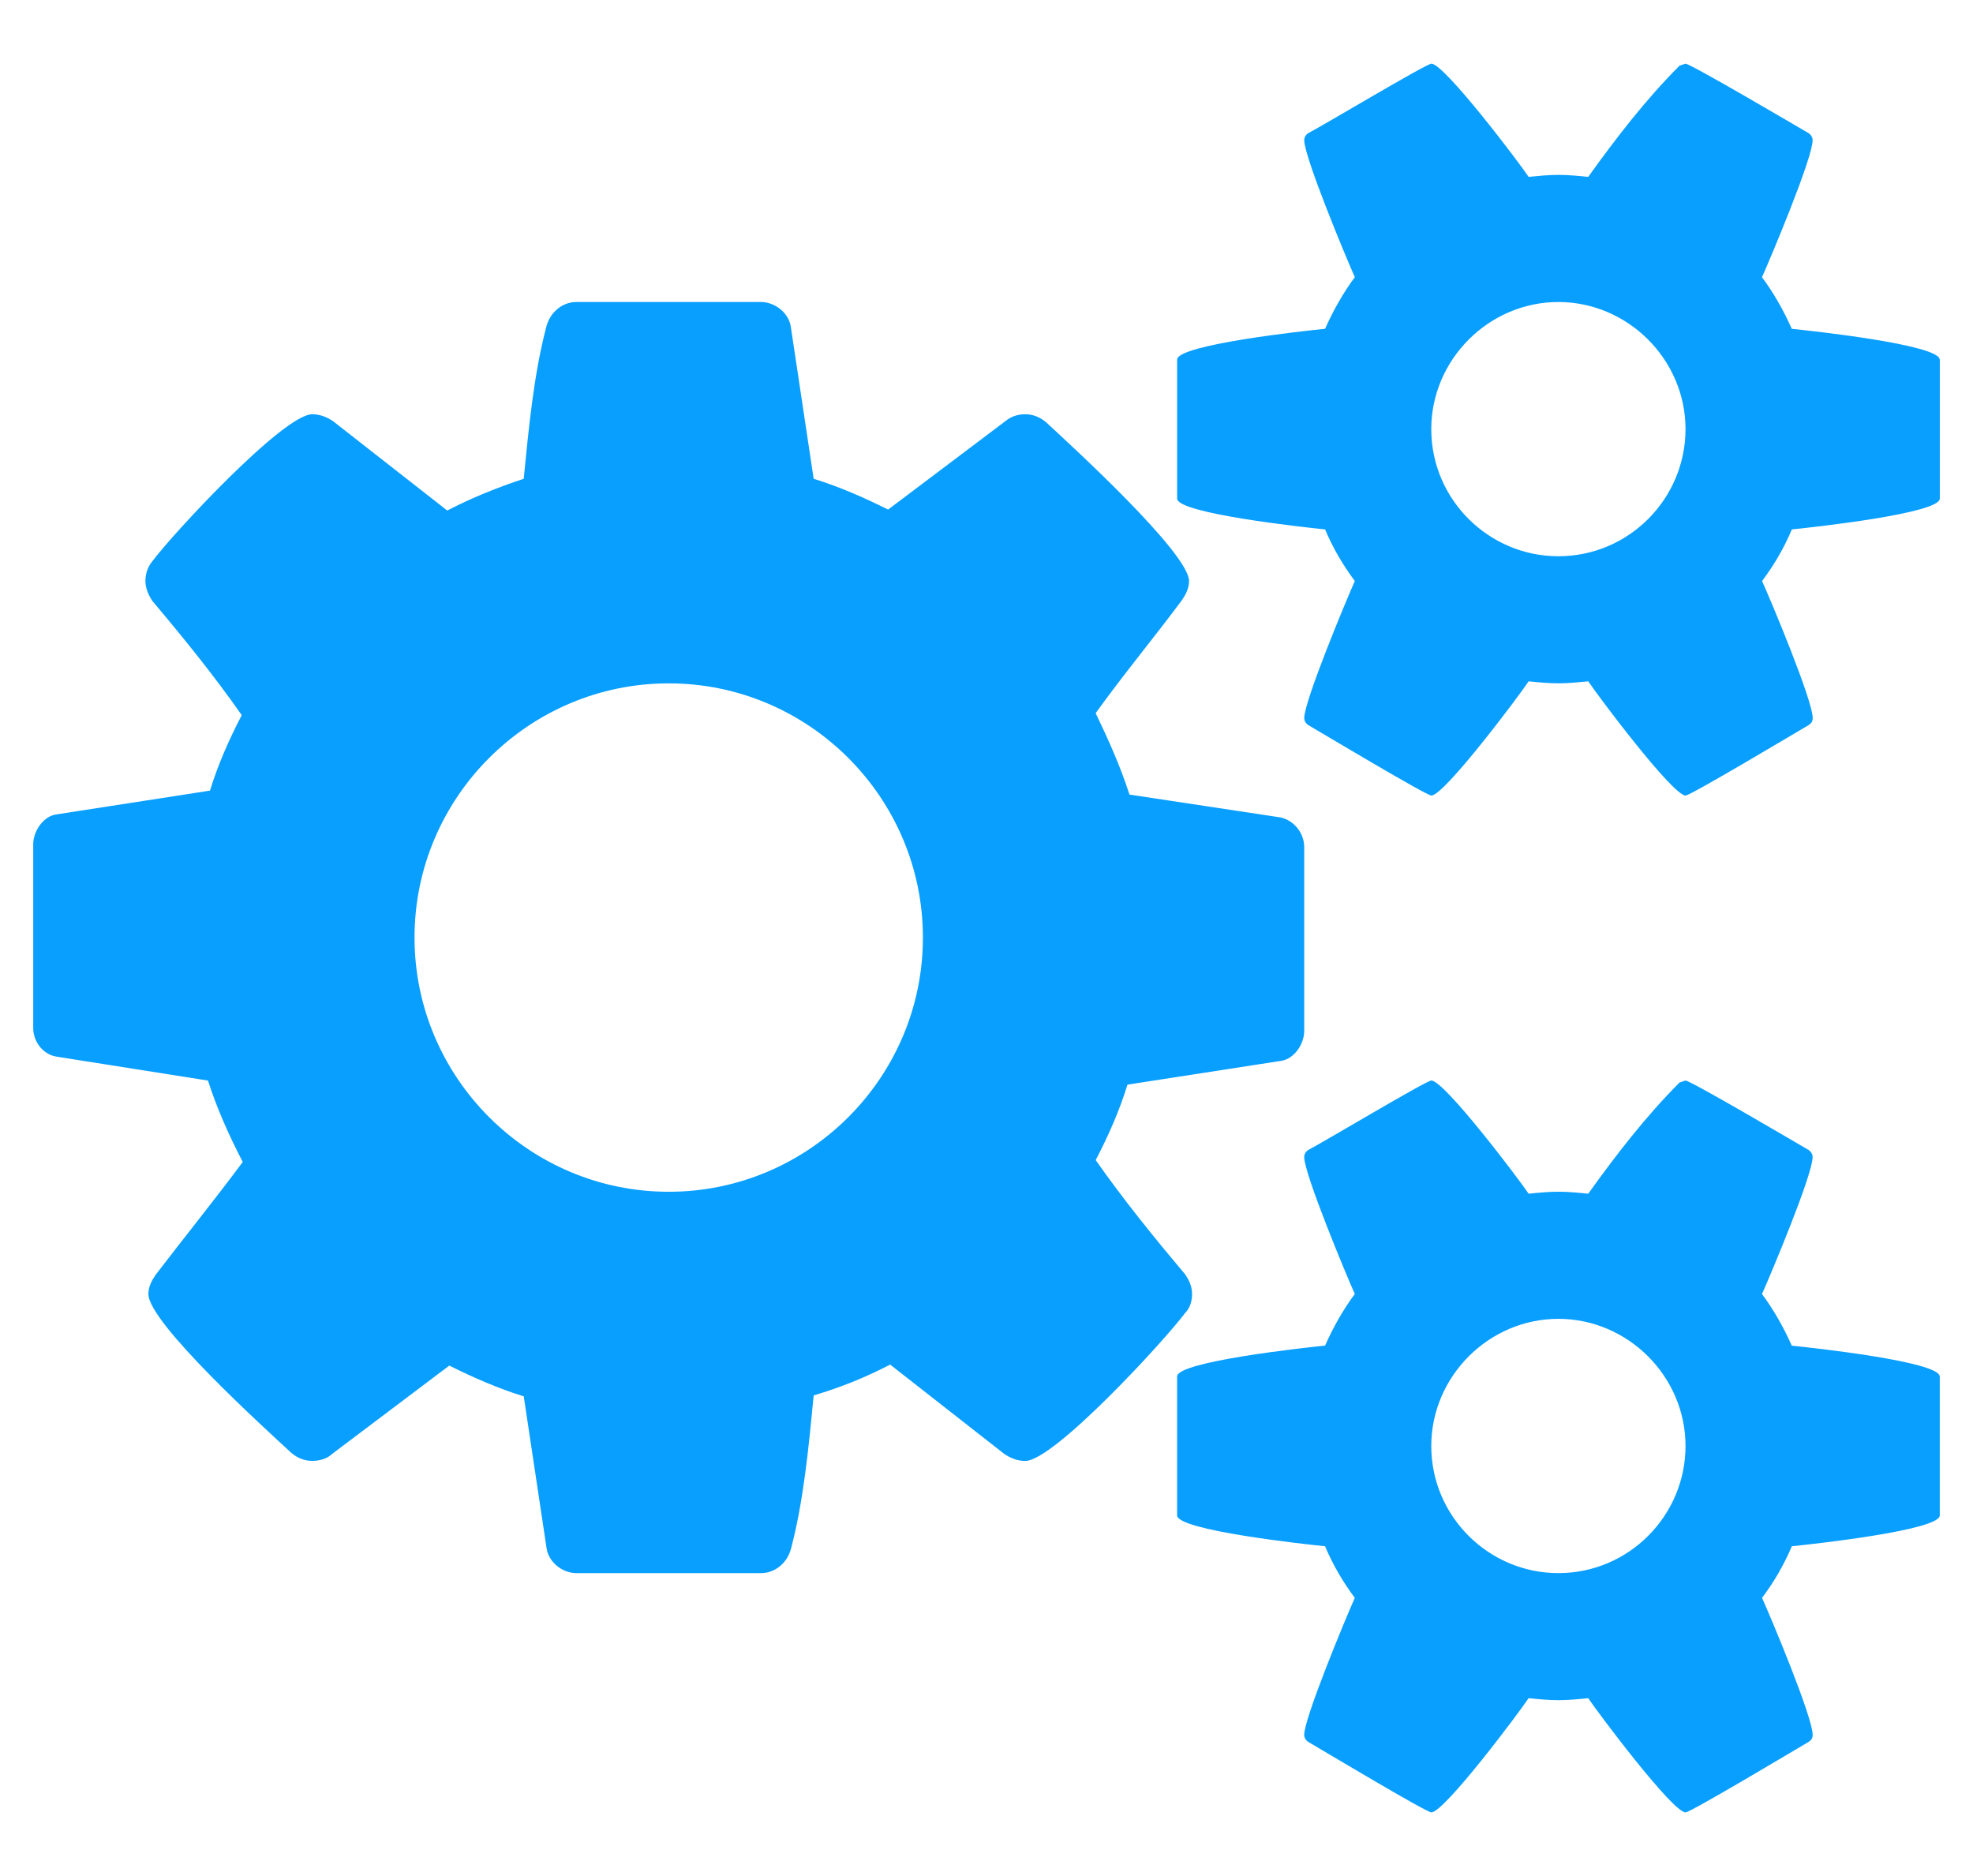<svg enable-background="new -1.027 -1.968 61 58" height="58" viewBox="-1.027 -1.968 61 58" width="61" xmlns="http://www.w3.org/2000/svg"><path d="m27.507 27.018c0 4.328-3.53 7.859-7.859 7.859s-7.859-3.531-7.859-7.859 3.531-7.859 7.859-7.859 7.859 3.53 7.859 7.859zm23.578 15.718c0 2.149-1.75 3.931-3.931 3.931-2.148 0-3.93-1.75-3.93-3.931 0-2.149 1.781-3.931 3.93-3.931 2.151.002 3.931 1.781 3.931 3.931zm0-31.437c0 2.149-1.75 3.93-3.931 3.93-2.148 0-3.93-1.75-3.93-3.93 0-2.149 1.781-3.93 3.93-3.93 2.151.001 3.931 1.781 3.931 3.93zm-11.789 12.925c0-.43-.307-.829-.737-.921l-4.666-.706c-.276-.86-.646-1.688-1.045-2.517.86-1.197 1.781-2.302 2.672-3.5.123-.184.215-.368.215-.583 0-.86-3.623-4.175-4.422-4.912-.184-.154-.398-.246-.645-.246-.215 0-.43.061-.613.215l-3.624 2.732c-.737-.368-1.504-.706-2.302-.952l-.706-4.697c-.061-.43-.491-.768-.921-.768h-5.71c-.43 0-.798.307-.921.737-.399 1.504-.553 3.193-.706 4.728-.829.276-1.596.583-2.364.982l-3.53-2.762c-.184-.123-.399-.215-.644-.215-.89 0-4.329 3.715-4.943 4.544-.153.184-.215.399-.215.614s.092.43.215.614c.982 1.167 1.903 2.302 2.763 3.531-.399.767-.737 1.535-.982 2.333l-4.759.737c-.399.06-.706.521-.706.92v5.68c0 .43.307.829.737.89l4.666.737c.276.86.645 1.688 1.075 2.517-.89 1.197-1.811 2.334-2.702 3.5-.123.185-.215.368-.215.584 0 .889 3.623 4.174 4.421 4.911.184.154.399.246.645.246.215 0 .461-.062.614-.215l3.623-2.731c.737.367 1.504.705 2.302.951l.706 4.697c.061.43.491.768.921.768h5.71c.43 0 .798-.307.921-.736.399-1.504.553-3.193.706-4.758.829-.246 1.596-.554 2.364-.953l3.531 2.764c.184.123.398.215.645.215.891 0 4.329-3.745 4.943-4.574.152-.152.215-.367.215-.582 0-.246-.092-.431-.215-.615-.983-1.166-1.903-2.303-2.764-3.53.399-.767.737-1.535.982-2.333l4.759-.737c.399-.061.706-.522.706-.921zm19.647 16.362c0-.459-3.959-.89-4.573-.951-.246-.553-.554-1.105-.921-1.596.275-.615 1.566-3.685 1.566-4.238 0-.061-.031-.153-.123-.215-.369-.215-3.653-2.148-3.808-2.148l-.184.061c-1.043 1.045-1.965 2.241-2.823 3.438-.308-.031-.614-.062-.921-.062s-.614.031-.922.062c-.307-.46-2.609-3.5-3.008-3.5-.154 0-3.438 1.965-3.808 2.149-.092.061-.123.152-.123.215 0 .521 1.289 3.623 1.565 4.236-.367.491-.674 1.045-.92 1.596-.614.062-4.574.492-4.574.953v4.297c0 .461 3.96.891 4.574.953.246.582.553 1.104.92 1.596-.275.613-1.565 3.715-1.565 4.236 0 .062.031.153.123.215.368.216 3.653 2.181 3.808 2.181.398 0 2.701-3.07 3.008-3.531.308.031.615.062.922.062s.613-.031.921-.062c.307.46 2.61 3.531 3.009 3.531.153 0 3.438-1.965 3.807-2.181.092-.061.123-.123.123-.215 0-.553-1.289-3.623-1.565-4.236.368-.491.675-1.014.921-1.596.613-.062 4.574-.492 4.574-.953v-4.297zm0-31.436c0-.461-3.959-.89-4.573-.952-.246-.553-.554-1.105-.921-1.596.275-.614 1.566-3.684 1.566-4.237 0-.061-.031-.154-.123-.215-.369-.215-3.653-2.149-3.808-2.149l-.184.061c-1.043 1.044-1.965 2.241-2.823 3.438-.308-.031-.614-.061-.921-.061s-.614.031-.922.061c-.306-.46-2.609-3.5-3.007-3.5-.154 0-3.438 1.965-3.808 2.149-.092.061-.123.154-.123.215 0 .522 1.289 3.623 1.565 4.237-.367.491-.674 1.044-.92 1.596-.614.061-4.574.491-4.574.952v4.298c0 .46 3.96.89 4.574.952.246.583.553 1.105.92 1.596-.275.614-1.565 3.715-1.565 4.237 0 .061.031.153.123.215.368.215 3.653 2.18 3.808 2.18.398 0 2.701-3.07 3.008-3.531.308.031.615.061.922.061s.613-.031.921-.061c.307.461 2.61 3.531 3.009 3.531.153 0 3.438-1.965 3.807-2.18.092-.061.123-.123.123-.215 0-.553-1.289-3.623-1.565-4.237.368-.491.675-1.013.921-1.596.613-.061 4.574-.491 4.574-.952v-4.297z" fill="#089fff"/></svg>
